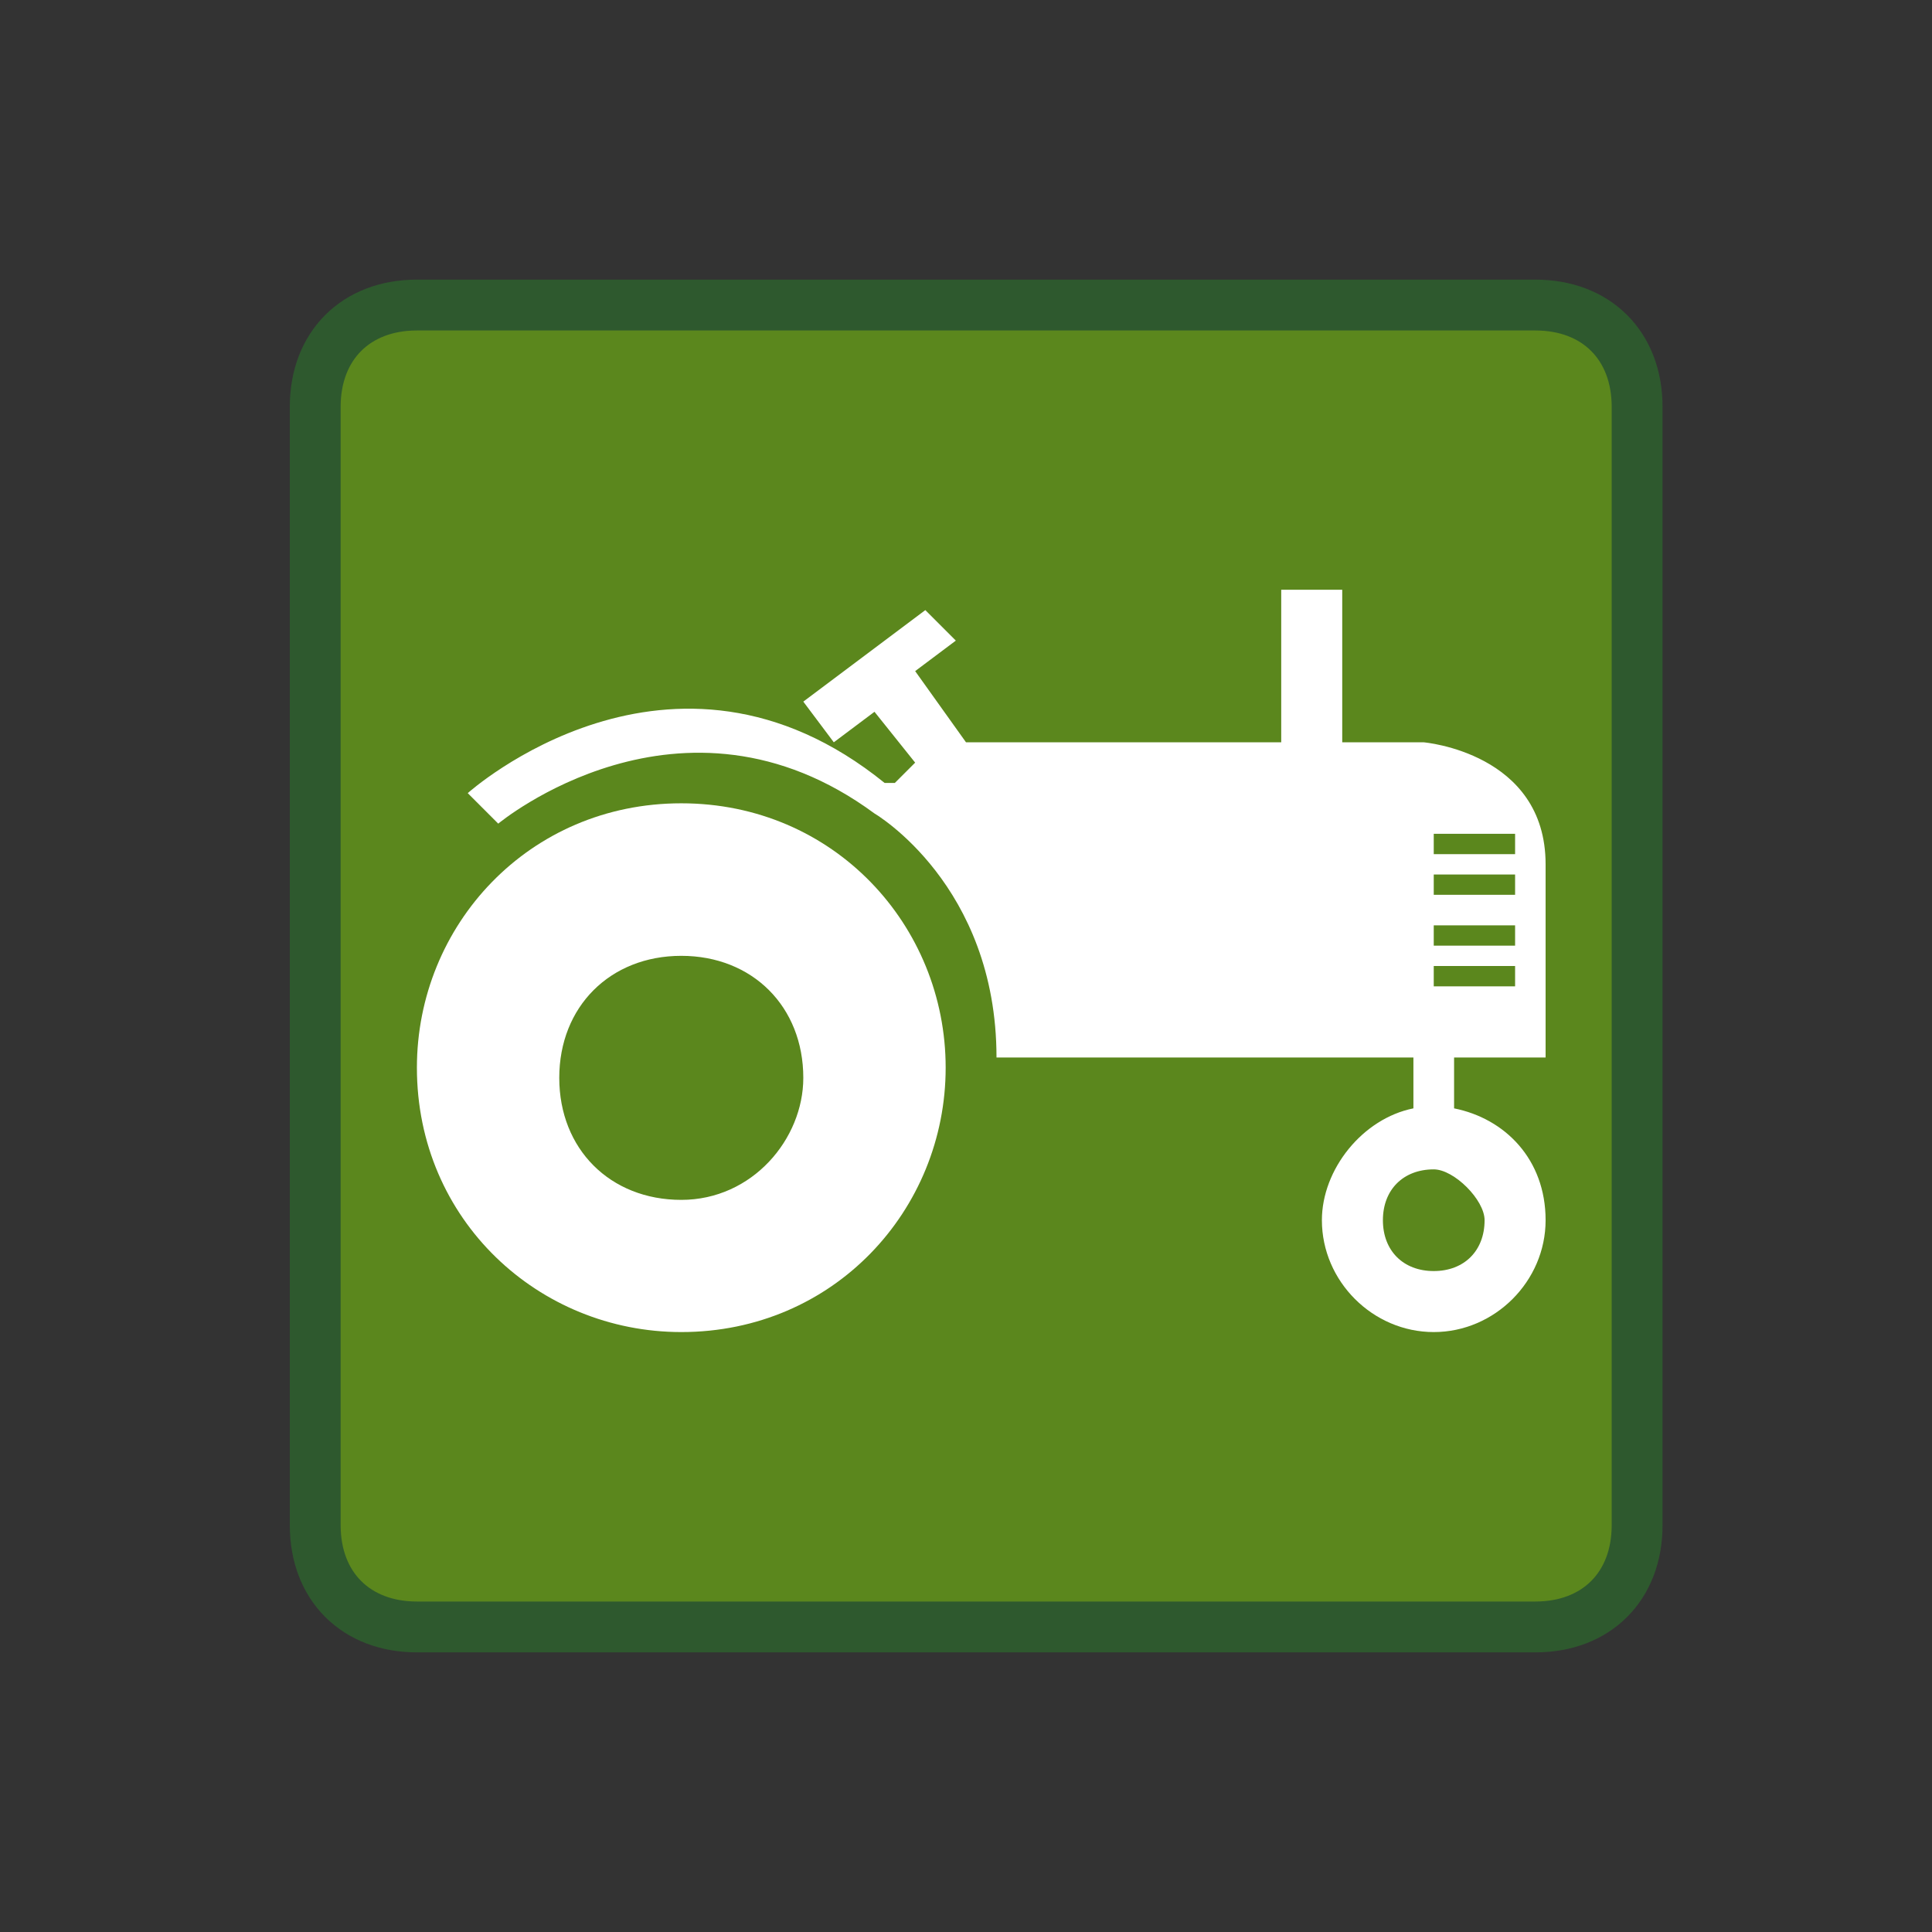 <?xml version="1.0" encoding="utf-8"?>
<!-- Generator: Adobe Illustrator 20.1.0, SVG Export Plug-In . SVG Version: 6.00 Build 0)  -->
<!DOCTYPE svg PUBLIC "-//W3C//DTD SVG 1.1//EN" "http://www.w3.org/Graphics/SVG/1.1/DTD/svg11.dtd">
<svg version="1.1" id="Layer_1" xmlns="http://www.w3.org/2000/svg" xmlns:xlink="http://www.w3.org/1999/xlink" x="0px" y="0px"
	 viewBox="0 0 19 19" style="enable-background:new 0 0 19 19;" xml:space="preserve">
<rect x="0" y="0" width="19" height="19" fill="#333333" stroke="none"/>
<style type="text/css">
	.st0{fill:none;}
	.st1{fill:#5B871D;stroke:#2E592E;stroke-width:0.5;stroke-miterlimit:10;}
	.st2{fill:none;stroke:#C22C26;stroke-width:0.16;stroke-miterlimit:10;}
	.st3{fill:#FFFFFF;}
</style>
<title>square-15.svg</title>
<rect x="0.1" class="st0" width="19" height="19"/>
<path class="st1" d="M15.1,16h-11c-0.6,0-1-0.4-1-1V4c0-0.6,0.4-1,1-1h11c0.6,0,1,0.4,1,1v11C16.1,15.6,15.7,16,15.1,16z"/>
<path class="st2" d="M9.6,9.5"/>
<g>
	<path class="st3" d="M6.7,7.9c-1.5,0-2.6,1.2-2.6,2.6c0,1.5,1.2,2.6,2.6,2.6c1.5,0,2.6-1.2,2.6-2.6C9.3,9.1,8.2,7.9,6.7,7.9z
		 M6.7,11.8c-0.7,0-1.2-0.5-1.2-1.2S6,9.4,6.7,9.4s1.2,0.5,1.2,1.2C7.9,11.2,7.4,11.8,6.7,11.8z"/>
	<path class="st3" d="M15.2,10.4V8.5c0-1.1-1.2-1.2-1.2-1.2h-0.8V5.8h-0.6v1.5H9.5L9,6.6l0.4-0.3L9.1,6L7.9,6.9l0.3,0.4L8.6,7L9,7.5
		L8.8,7.7H8.7C6.6,6,4.6,7.8,4.6,7.8l0.3,0.3c0,0,1.8-1.5,3.7-0.1c0,0,1.2,0.7,1.2,2.4h0.4l0,0h3.7v0.5C13.4,11,13,11.5,13,12
		c0,0.6,0.5,1.1,1.1,1.1s1.1-0.5,1.1-1.1s-0.4-1-0.9-1.1v-0.5H15.2z M14.1,8.2h0.8v0.2h-0.8V8.2z M14.1,8.6h0.8v0.2h-0.8V8.6z
		 M14.1,9.1h0.8v0.2h-0.8V9.1z M14.6,12c0,0.3-0.2,0.5-0.5,0.5s-0.5-0.2-0.5-0.5s0.2-0.5,0.5-0.5C14.3,11.5,14.6,11.8,14.6,12z
		 M14.1,9.7V9.5h0.8v0.2H14.1z"/>
</g>
</svg>
